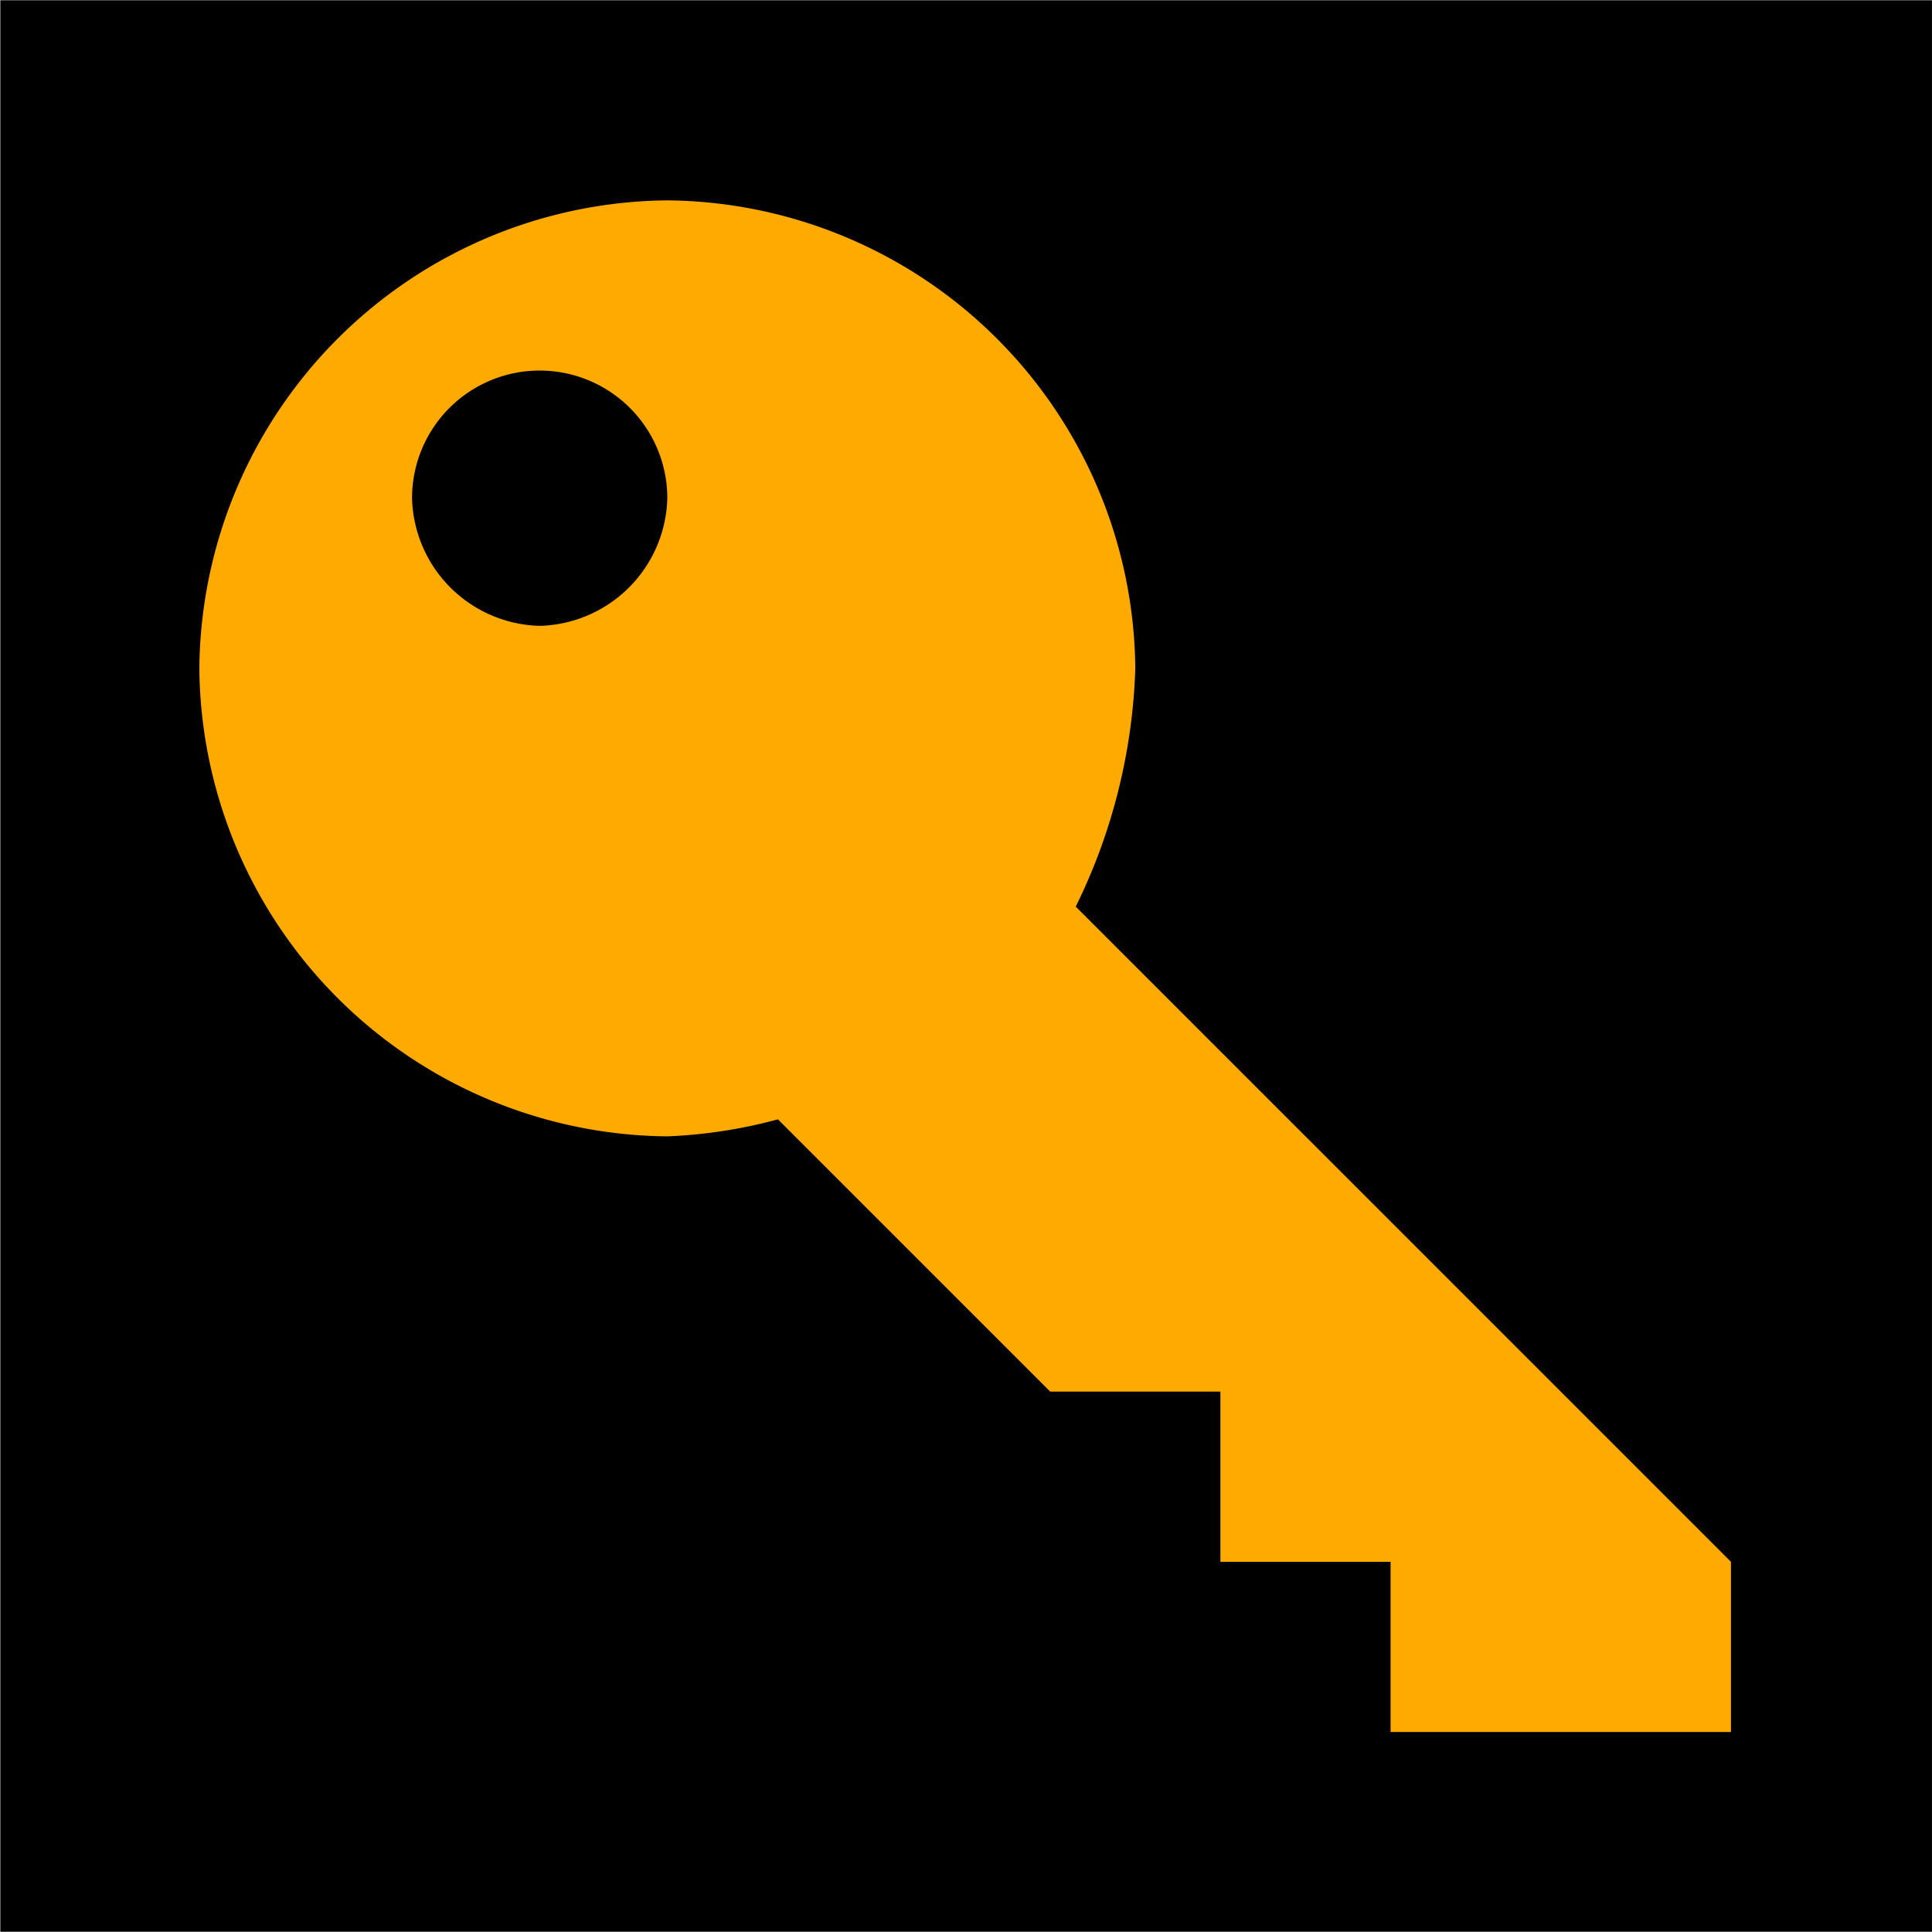 <?xml version="1.0" encoding="UTF-8" standalone="no"?>
<svg
   width="62"
   height="62"
   viewBox="0 0 62 62"
   version="1.1"
   id="svg6"
   sodipodi:docname="65536-LC.svg"
   inkscape:version="1.4.2 (ebf0e940d0, 2025-05-08)"
   inkscape:export-filename="../icons/56_65536/icons/56_65536/icons/56_65536/drawables/key.png"
   inkscape:export-xdpi="86.709679"
   inkscape:export-ydpi="86.709679"
   xmlns:inkscape="http://www.inkscape.org/namespaces/inkscape"
   xmlns:sodipodi="http://sodipodi.sourceforge.net/DTD/sodipodi-0.dtd"
   xmlns="http://www.w3.org/2000/svg"
   xmlns:svg="http://www.w3.org/2000/svg"
   xmlns:rdf="http://www.w3.org/1999/02/22-rdf-syntax-ns#"
   xmlns:cc="http://creativecommons.org/ns#"
   xmlns:dc="http://purl.org/dc/elements/1.1/">
  <defs
     id="defs10" />
  <sodipodi:namedview
     id="namedview8"
     pagecolor="#000000"
     bordercolor="#666666"
     borderopacity="1.0"
     inkscape:showpageshadow="2"
     inkscape:pageopacity="0"
     inkscape:pagecheckerboard="0"
     inkscape:deskcolor="#d1d1d1"
     showgrid="false"
     inkscape:zoom="4"
     inkscape:cx="-4.125"
     inkscape:cy="-3.375"
     inkscape:window-width="1920"
     inkscape:window-height="1016"
     inkscape:window-x="0"
     inkscape:window-y="0"
     inkscape:window-maximized="1"
     inkscape:current-layer="svg6"
     shape-rendering="crispEdges" />
  <title
     id="title2">key</title>
  <rect
     style="fill:#000000;stroke-width:0;stroke-linecap:round"
     id="rect341"
     width="61.989"
     height="61.984"
     x="0.01"
     y="0.008" />
  <path
     d="m 17.319,20.084 a 4.205,4.205 0 0 0 4.096,-4.096 4.096,4.096 0 0 0 -8.192,0 4.205,4.205 0 0 0 4.096,4.096 z M 21.415,6.43 a 15.155,15.155 0 0 1 15.018,15.018 18.595,18.595 0 0 1 -1.911,7.646 l 21.026,21.026 V 55.582 H 44.625 V 50.12 H 39.164 V 44.659 H 33.703 L 24.965,35.921 A 15.974,15.974 0 0 1 21.415,36.467 15.155,15.155 0 0 1 6.397,21.449 15.155,15.155 0 0 1 21.415,6.43 Z"
     id="path4"
     style="fill:#ffaa00;fill-opacity:1;stroke-width:2.731" />
</svg>
